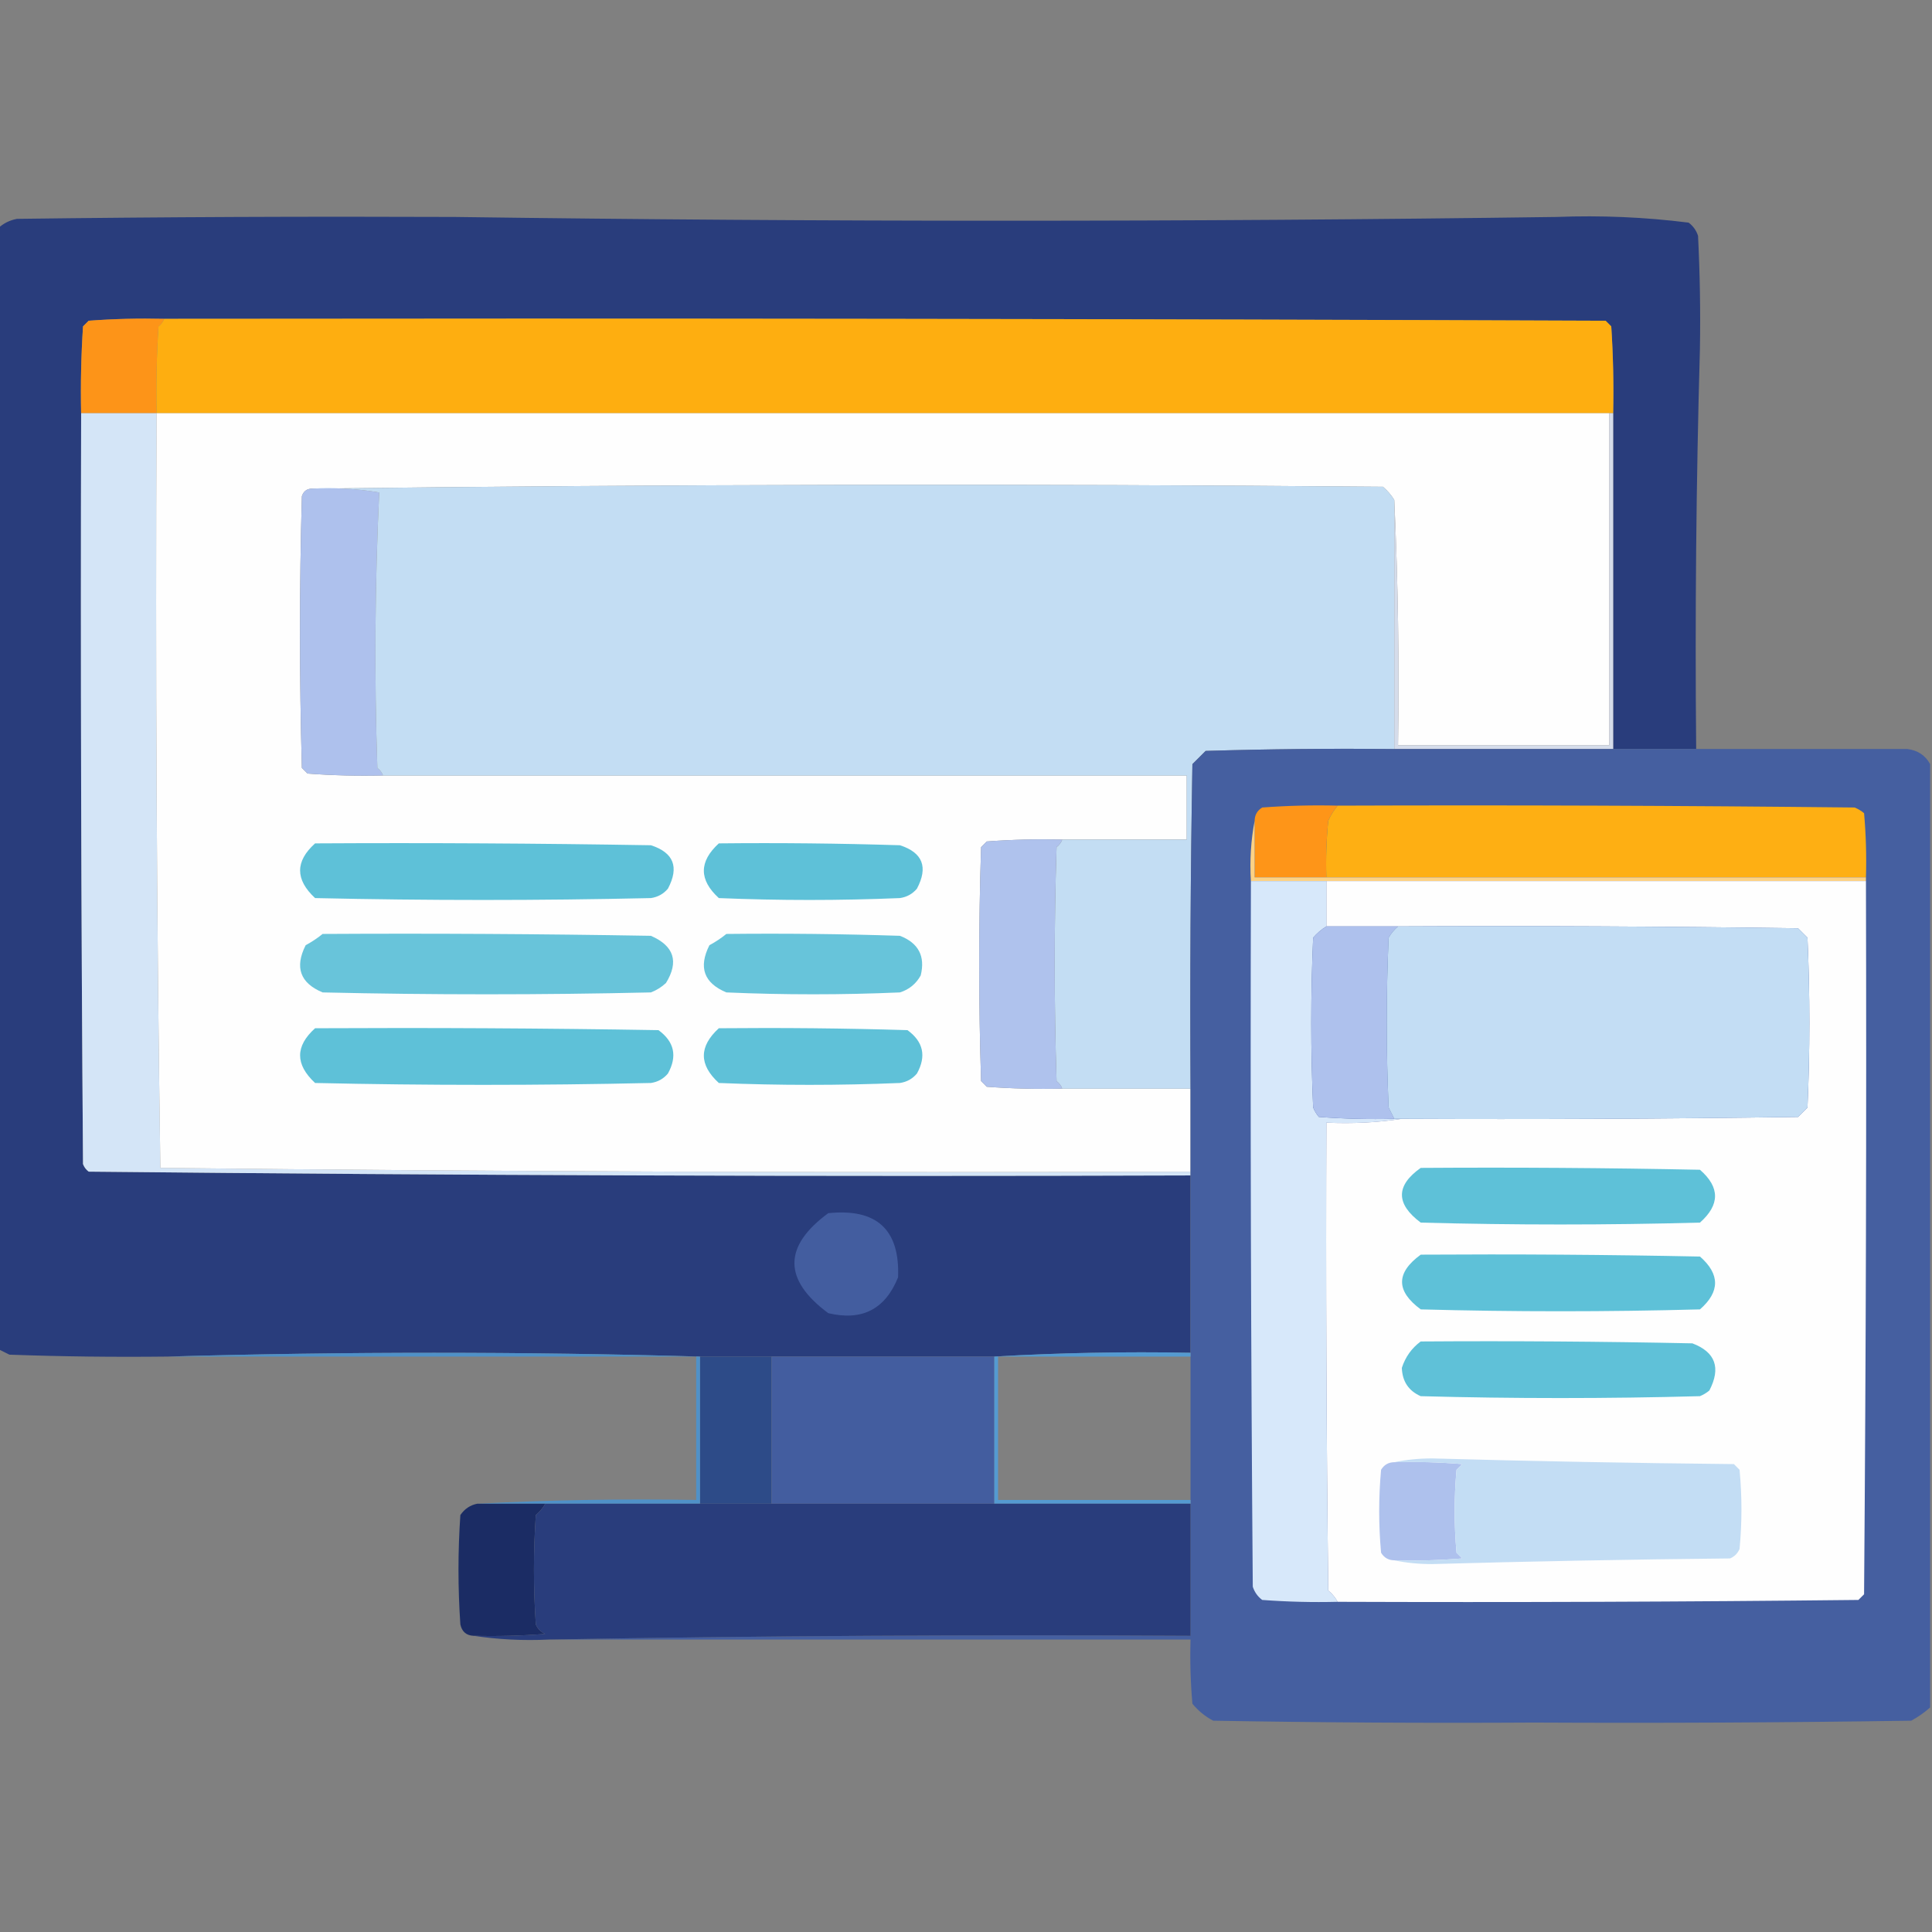 <svg width="64" height="64" viewBox="0 0 64 64" fill="none" xmlns="http://www.w3.org/2000/svg">
<rect x="0" y="0" width="64" height="64" fill="#808080" stroke="none"/>
<g clip-path="url(#clip0_18104_28879)">
<path opacity="0.994" fill-rule="evenodd" clip-rule="evenodd" d="M15.062 7.187C27.229 7.354 39.396 7.354 51.562 7.187C53.033 7.13 54.492 7.193 55.938 7.375C56.088 7.488 56.192 7.634 56.25 7.812C56.312 9.062 56.333 10.312 56.312 11.562C56.188 15.958 56.146 20.375 56.188 24.812C55.271 24.812 54.354 24.812 53.438 24.812C53.438 21.104 53.438 17.396 53.438 13.688C53.458 12.728 53.438 11.77 53.375 10.812C53.312 10.75 53.25 10.688 53.188 10.625C37.271 10.562 21.354 10.542 5.438 10.562C4.603 10.542 3.77 10.562 2.938 10.625C2.875 10.688 2.812 10.75 2.75 10.812C2.688 11.77 2.667 12.728 2.688 13.688C2.667 21.979 2.688 30.271 2.75 38.562C2.788 38.663 2.851 38.747 2.938 38.812C15.099 38.937 27.266 38.979 39.438 38.938C39.438 40.896 39.438 42.854 39.438 44.812C37.249 44.771 35.082 44.813 32.938 44.938C30.479 44.938 28.021 44.938 25.562 44.938C24.771 44.938 23.979 44.938 23.188 44.938C17.312 44.771 11.438 44.771 5.562 44.938C3.812 44.958 2.062 44.938 0.312 44.875C0.184 44.811 0.059 44.748 -0.062 44.688C-0.062 32.312 -0.062 19.938 -0.062 7.562C0.11 7.4 0.319 7.296 0.562 7.25C5.396 7.187 10.229 7.167 15.062 7.187Z" fill="#293D7C"/>
<path fill-rule="evenodd" clip-rule="evenodd" d="M5.437 10.562C5.402 10.661 5.34 10.744 5.25 10.812C5.188 11.77 5.167 12.728 5.187 13.688C4.354 13.688 3.521 13.688 2.687 13.688C2.667 12.728 2.688 11.77 2.75 10.812C2.812 10.75 2.875 10.688 2.937 10.625C3.77 10.562 4.603 10.542 5.437 10.562Z" fill="#FD9418"/>
<path fill-rule="evenodd" clip-rule="evenodd" d="M5.437 10.562C21.354 10.542 37.271 10.562 53.188 10.625C53.25 10.688 53.312 10.75 53.375 10.812C53.438 11.77 53.458 12.728 53.438 13.688C53.396 13.688 53.354 13.688 53.312 13.688C37.271 13.688 21.229 13.688 5.187 13.688C5.167 12.728 5.188 11.77 5.25 10.812C5.34 10.745 5.402 10.661 5.437 10.562Z" fill="#FEAE10"/>
<path fill-rule="evenodd" clip-rule="evenodd" d="M2.688 13.688C3.521 13.688 4.354 13.688 5.188 13.688C5.146 22.026 5.188 30.359 5.312 38.688C16.687 38.812 28.062 38.854 39.438 38.812C39.438 38.854 39.438 38.896 39.438 38.938C27.266 38.979 15.099 38.937 2.938 38.812C2.851 38.747 2.788 38.663 2.75 38.562C2.688 30.271 2.667 21.979 2.688 13.688Z" fill="#D4E5F7"/>
<path fill-rule="evenodd" clip-rule="evenodd" d="M5.187 13.688C21.229 13.688 37.271 13.688 53.312 13.688C53.312 17.354 53.312 21.021 53.312 24.688C50.979 24.688 48.646 24.688 46.312 24.688C46.354 21.957 46.312 19.249 46.187 16.562C46.089 16.401 45.964 16.255 45.812 16.125C33.958 16.021 22.125 16.042 10.312 16.188C10.156 16.197 10.052 16.28 10 16.438C9.916 19.438 9.916 22.438 10 25.438C10.062 25.5 10.125 25.562 10.187 25.625C11.02 25.688 11.853 25.708 12.687 25.688C21.562 25.688 30.437 25.688 39.312 25.688C39.312 26.396 39.312 27.104 39.312 27.812C37.937 27.812 36.562 27.812 35.187 27.812C34.353 27.792 33.52 27.812 32.687 27.875C32.625 27.938 32.562 28 32.5 28.062C32.416 30.646 32.416 33.229 32.5 35.812C32.562 35.875 32.625 35.938 32.687 36C33.52 36.062 34.353 36.083 35.187 36.062C36.604 36.062 38.021 36.062 39.437 36.062C39.437 36.979 39.437 37.896 39.437 38.812C28.062 38.854 16.687 38.812 5.312 38.688C5.188 30.359 5.146 22.026 5.187 13.688Z" fill="#FEFEFE"/>
<path fill-rule="evenodd" clip-rule="evenodd" d="M10.312 16.187C11.067 16.146 11.817 16.188 12.562 16.312C12.418 19.349 12.397 22.39 12.5 25.437C12.59 25.505 12.652 25.589 12.688 25.687C11.853 25.708 11.02 25.687 10.188 25.625C10.125 25.562 10.062 25.5 10 25.437C9.917 22.437 9.917 19.437 10 16.437C10.052 16.28 10.156 16.197 10.312 16.187Z" fill="#AEC1ED"/>
<path fill-rule="evenodd" clip-rule="evenodd" d="M10.312 16.188C22.125 16.042 33.958 16.021 45.812 16.125C45.964 16.255 46.089 16.401 46.188 16.563C46.188 19.313 46.188 22.063 46.188 24.813C44.104 24.792 42.02 24.813 39.938 24.875C39.792 25.021 39.646 25.167 39.5 25.313C39.438 28.896 39.417 32.479 39.438 36.063C38.021 36.063 36.604 36.063 35.188 36.063C35.152 35.964 35.09 35.881 35 35.813C34.917 33.229 34.917 30.646 35 28.063C35.09 27.995 35.152 27.911 35.188 27.813C36.562 27.813 37.938 27.813 39.312 27.813C39.312 27.104 39.312 26.396 39.312 25.688C30.438 25.688 21.562 25.688 12.688 25.688C12.652 25.589 12.59 25.506 12.5 25.438C12.397 22.391 12.418 19.349 12.562 16.313C11.817 16.188 11.067 16.146 10.312 16.188Z" fill="#C3DDF3"/>
<path fill-rule="evenodd" clip-rule="evenodd" d="M53.312 13.688C53.354 13.688 53.396 13.688 53.438 13.688C53.438 17.396 53.438 21.104 53.438 24.812C51.021 24.812 48.604 24.812 46.188 24.812C46.188 22.062 46.188 19.312 46.188 16.562C46.312 19.249 46.354 21.957 46.312 24.688C48.646 24.688 50.979 24.688 53.312 24.688C53.312 21.021 53.312 17.354 53.312 13.688Z" fill="#D5DCEA"/>
<path opacity="0.996" fill-rule="evenodd" clip-rule="evenodd" d="M46.188 24.812C48.604 24.812 51.021 24.812 53.438 24.812C54.354 24.812 55.271 24.812 56.188 24.812C58.521 24.812 60.854 24.812 63.188 24.812C63.53 24.857 63.78 25.024 63.938 25.312C63.938 35.729 63.938 46.146 63.938 56.562C63.749 56.73 63.54 56.875 63.312 57C59.146 57.062 54.979 57.083 50.812 57.062C47.271 57.083 43.729 57.062 40.188 57C39.922 56.86 39.693 56.672 39.5 56.438C39.438 55.73 39.417 55.022 39.438 54.312C32.354 54.312 25.271 54.312 18.188 54.312C25.25 54.188 32.333 54.146 39.438 54.188C39.438 52.729 39.438 51.271 39.438 49.812C39.438 49.771 39.438 49.729 39.438 49.688C39.438 48.104 39.438 46.521 39.438 44.938C39.438 44.896 39.438 44.854 39.438 44.812C39.438 42.854 39.438 40.896 39.438 38.938C39.438 38.896 39.438 38.854 39.438 38.812C39.438 37.896 39.438 36.979 39.438 36.062C39.417 32.479 39.438 28.896 39.5 25.312C39.646 25.167 39.792 25.021 39.938 24.875C42.02 24.812 44.104 24.792 46.188 24.812Z" fill="#455FA0"/>
<path fill-rule="evenodd" clip-rule="evenodd" d="M44.312 26.688C44.187 26.835 44.083 27.002 44 27.188C43.938 27.811 43.917 28.436 43.938 29.062C43.146 29.062 42.354 29.062 41.562 29.062C41.562 28.438 41.562 27.812 41.562 27.188C41.564 26.998 41.647 26.852 41.812 26.75C42.645 26.688 43.478 26.667 44.312 26.688Z" fill="#FE9518"/>
<path fill-rule="evenodd" clip-rule="evenodd" d="M44.312 26.688C50.021 26.667 55.729 26.688 61.437 26.75C61.552 26.797 61.656 26.859 61.75 26.938C61.812 27.645 61.833 28.353 61.812 29.062C55.854 29.062 49.896 29.062 43.937 29.062C43.917 28.436 43.938 27.811 44 27.188C44.083 27.002 44.187 26.835 44.312 26.688Z" fill="#FEAF13"/>
<path fill-rule="evenodd" clip-rule="evenodd" d="M10.438 27.938C14.147 27.917 17.855 27.938 21.563 28C22.317 28.244 22.505 28.723 22.126 29.438C21.979 29.612 21.792 29.716 21.563 29.75C17.855 29.833 14.146 29.833 10.438 29.75C9.776 29.137 9.776 28.532 10.438 27.938Z" fill="#5EC1D8"/>
<path fill-rule="evenodd" clip-rule="evenodd" d="M23.812 27.938C25.812 27.917 27.812 27.938 29.812 28C30.566 28.244 30.753 28.723 30.375 29.438C30.228 29.612 30.041 29.716 29.812 29.75C27.812 29.833 25.812 29.833 23.812 29.75C23.151 29.146 23.151 28.542 23.812 27.938Z" fill="#5EC1D8"/>
<path fill-rule="evenodd" clip-rule="evenodd" d="M35.188 27.812C35.152 27.911 35.09 27.994 35 28.062C34.917 30.646 34.917 33.229 35 35.812C35.09 35.88 35.152 35.964 35.188 36.062C34.353 36.083 33.52 36.062 32.688 36C32.625 35.938 32.562 35.875 32.5 35.812C32.417 33.229 32.417 30.646 32.5 28.062C32.562 28 32.625 27.938 32.688 27.875C33.52 27.812 34.353 27.792 35.188 27.812Z" fill="#AFC2ED"/>
<path fill-rule="evenodd" clip-rule="evenodd" d="M41.562 27.188C41.562 27.812 41.562 28.438 41.562 29.062C42.353 29.062 43.145 29.062 43.937 29.062C49.895 29.062 55.853 29.062 61.812 29.062C61.812 29.104 61.812 29.146 61.812 29.188C55.853 29.188 49.895 29.188 43.937 29.188C43.103 29.188 42.27 29.188 41.437 29.188C41.397 28.497 41.438 27.83 41.562 27.188Z" fill="#FCD285"/>
<path fill-rule="evenodd" clip-rule="evenodd" d="M41.438 29.188C42.271 29.188 43.104 29.188 43.938 29.188C43.938 29.688 43.938 30.188 43.938 30.688C43.776 30.786 43.63 30.911 43.5 31.062C43.417 32.938 43.417 34.812 43.5 36.688C43.547 36.802 43.609 36.906 43.688 37C44.52 37.062 45.353 37.083 46.188 37.062C46.271 37.062 46.354 37.062 46.438 37.062C45.628 37.186 44.794 37.228 43.938 37.188C43.917 42.354 43.938 47.521 44 52.688C44.131 52.797 44.235 52.922 44.312 53.062C43.478 53.083 42.645 53.062 41.812 53C41.662 52.887 41.558 52.741 41.5 52.562C41.438 44.771 41.417 36.979 41.438 29.188Z" fill="#D7E8FA"/>
<path fill-rule="evenodd" clip-rule="evenodd" d="M43.938 29.188C49.896 29.188 55.854 29.188 61.812 29.188C61.833 37.063 61.812 44.938 61.75 52.812C61.688 52.875 61.625 52.938 61.562 53C55.813 53.062 50.063 53.083 44.312 53.062C44.235 52.922 44.131 52.797 44 52.688C43.938 47.521 43.917 42.354 43.938 37.188C44.794 37.228 45.628 37.186 46.438 37.062C50.813 37.083 55.188 37.062 59.562 37C59.667 36.896 59.771 36.792 59.875 36.688C59.958 34.812 59.958 32.938 59.875 31.062C59.771 30.958 59.667 30.854 59.562 30.75C55.146 30.688 50.729 30.667 46.312 30.688C45.521 30.688 44.729 30.688 43.938 30.688C43.938 30.188 43.938 29.688 43.938 29.188Z" fill="#FEFEFE"/>
<path fill-rule="evenodd" clip-rule="evenodd" d="M43.938 30.688C44.729 30.688 45.521 30.688 46.312 30.688C46.191 30.789 46.087 30.914 46 31.062C45.917 32.938 45.917 34.812 46 36.688C46.064 36.816 46.127 36.941 46.188 37.062C45.353 37.083 44.52 37.062 43.688 37C43.609 36.906 43.547 36.802 43.5 36.688C43.417 34.812 43.417 32.938 43.5 31.062C43.63 30.911 43.776 30.786 43.938 30.688Z" fill="#AEC1ED"/>
<path fill-rule="evenodd" clip-rule="evenodd" d="M46.312 30.688C50.729 30.667 55.146 30.688 59.562 30.75C59.667 30.854 59.771 30.958 59.875 31.062C59.958 32.938 59.958 34.812 59.875 36.688C59.771 36.792 59.667 36.896 59.562 37C55.188 37.062 50.813 37.083 46.438 37.062C46.354 37.062 46.271 37.062 46.188 37.062C46.127 36.941 46.064 36.816 46 36.688C45.917 34.812 45.917 32.938 46 31.062C46.087 30.914 46.191 30.789 46.312 30.688Z" fill="#C3DDF4"/>
<path fill-rule="evenodd" clip-rule="evenodd" d="M10.687 30.938C14.312 30.917 17.938 30.938 21.562 31C22.329 31.334 22.496 31.855 22.062 32.562C21.917 32.698 21.75 32.802 21.562 32.875C17.937 32.958 14.312 32.958 10.687 32.875C9.943 32.565 9.756 32.045 10.125 31.312C10.331 31.2 10.519 31.075 10.687 30.938Z" fill="#68C4DA"/>
<path fill-rule="evenodd" clip-rule="evenodd" d="M24.062 30.938C25.979 30.917 27.896 30.938 29.812 31C30.427 31.239 30.656 31.676 30.5 32.312C30.346 32.591 30.117 32.778 29.812 32.875C27.896 32.958 25.979 32.958 24.062 32.875C23.319 32.565 23.131 32.045 23.5 31.312C23.706 31.2 23.894 31.075 24.062 30.938Z" fill="#67C4DA"/>
<path fill-rule="evenodd" clip-rule="evenodd" d="M10.438 34.062C14.23 34.042 18.022 34.062 21.813 34.125C22.339 34.509 22.443 34.988 22.126 35.562C21.979 35.737 21.792 35.841 21.563 35.875C17.855 35.958 14.146 35.958 10.438 35.875C9.776 35.261 9.776 34.657 10.438 34.062Z" fill="#5EC1D8"/>
<path fill-rule="evenodd" clip-rule="evenodd" d="M23.812 34.062C25.896 34.042 27.979 34.062 30.062 34.125C30.588 34.509 30.692 34.988 30.375 35.562C30.228 35.737 30.041 35.841 29.812 35.875C27.812 35.958 25.812 35.958 23.812 35.875C23.151 35.271 23.151 34.667 23.812 34.062Z" fill="#5FC1D8"/>
<path fill-rule="evenodd" clip-rule="evenodd" d="M47.063 38.688C50.147 38.667 53.23 38.688 56.313 38.75C56.979 39.328 56.979 39.911 56.313 40.5C53.23 40.583 50.147 40.583 47.063 40.5C46.234 39.879 46.234 39.275 47.063 38.688Z" fill="#5EC1D8"/>
<path fill-rule="evenodd" clip-rule="evenodd" d="M27.437 40.188C29.041 40.022 29.812 40.73 29.75 42.312C29.325 43.371 28.554 43.767 27.437 43.5C25.943 42.392 25.943 41.287 27.437 40.188Z" fill="#435D9F"/>
<path fill-rule="evenodd" clip-rule="evenodd" d="M47.064 41.562C50.147 41.542 53.231 41.562 56.314 41.625C56.98 42.208 56.98 42.792 56.314 43.375C53.23 43.458 50.147 43.458 47.064 43.375C46.239 42.767 46.239 42.163 47.064 41.562Z" fill="#5EC1D8"/>
<path fill-rule="evenodd" clip-rule="evenodd" d="M47.062 44.438C50.063 44.417 53.063 44.438 56.062 44.5C56.827 44.79 57.014 45.311 56.625 46.062C56.531 46.141 56.427 46.203 56.312 46.25C53.229 46.333 50.146 46.333 47.062 46.25C46.662 46.073 46.453 45.761 46.438 45.312C46.555 44.951 46.763 44.66 47.062 44.438Z" fill="#5FC1D8"/>
<path fill-rule="evenodd" clip-rule="evenodd" d="M23.188 44.938C23.979 44.938 24.771 44.938 25.562 44.938C25.562 46.562 25.562 48.188 25.562 49.812C24.771 49.812 23.979 49.812 23.188 49.812C23.188 48.188 23.188 46.562 23.188 44.938Z" fill="#2D4B88"/>
<path fill-rule="evenodd" clip-rule="evenodd" d="M25.562 44.938C28.021 44.938 30.479 44.938 32.938 44.938C32.938 46.562 32.938 48.188 32.938 49.812C30.479 49.812 28.021 49.812 25.562 49.812C25.562 48.188 25.562 46.562 25.562 44.938Z" fill="#435D9F"/>
<path fill-rule="evenodd" clip-rule="evenodd" d="M46.188 48.437C46.939 48.417 47.689 48.438 48.438 48.5C48.375 48.562 48.312 48.625 48.25 48.687C48.167 49.604 48.167 50.521 48.25 51.437C48.312 51.5 48.375 51.562 48.438 51.625C47.689 51.687 46.939 51.708 46.188 51.687C45.998 51.686 45.852 51.603 45.75 51.437C45.667 50.521 45.667 49.604 45.75 48.687C45.852 48.522 45.998 48.439 46.188 48.437Z" fill="#AEC1ED"/>
<path fill-rule="evenodd" clip-rule="evenodd" d="M46.188 48.438C46.581 48.354 46.998 48.313 47.438 48.312C50.77 48.405 54.103 48.467 57.438 48.5C57.5 48.562 57.562 48.625 57.625 48.688C57.708 49.562 57.708 50.438 57.625 51.312C57.562 51.458 57.458 51.562 57.312 51.625C54.02 51.658 50.728 51.72 47.438 51.812C46.998 51.812 46.581 51.771 46.188 51.688C46.939 51.708 47.689 51.687 48.438 51.625C48.375 51.562 48.312 51.5 48.25 51.438C48.167 50.521 48.167 49.604 48.25 48.688C48.312 48.625 48.375 48.562 48.438 48.5C47.689 48.438 46.939 48.417 46.188 48.438Z" fill="#C3DDF4"/>
<path fill-rule="evenodd" clip-rule="evenodd" d="M5.562 44.938C11.438 44.771 17.312 44.771 23.188 44.938C23.188 46.562 23.188 48.188 23.188 49.812C21.479 49.812 19.771 49.812 18.062 49.812C17.312 49.812 16.562 49.812 15.812 49.812C18.207 49.688 20.624 49.646 23.062 49.688C23.062 48.104 23.062 46.521 23.062 44.938C17.229 44.938 11.396 44.938 5.562 44.938Z" fill="#4F91C8"/>
<path fill-rule="evenodd" clip-rule="evenodd" d="M39.438 44.812C39.438 44.854 39.438 44.896 39.438 44.938C37.312 44.938 35.188 44.938 33.062 44.938C33.062 46.521 33.062 48.104 33.062 49.688C35.188 49.688 37.312 49.688 39.438 49.688C39.438 49.729 39.438 49.771 39.438 49.812C37.271 49.812 35.104 49.812 32.938 49.812C32.938 48.188 32.938 46.562 32.938 44.938C35.082 44.813 37.249 44.771 39.438 44.812Z" fill="#549AD1"/>
<path fill-rule="evenodd" clip-rule="evenodd" d="M15.812 49.812C16.562 49.812 17.312 49.812 18.062 49.812C17.985 49.953 17.881 50.078 17.75 50.188C17.667 51.396 17.667 52.604 17.75 53.812C17.812 53.958 17.917 54.062 18.062 54.125C17.272 54.188 16.48 54.208 15.688 54.188C15.449 54.178 15.303 54.053 15.25 53.812C15.167 52.604 15.167 51.396 15.25 50.188C15.391 49.982 15.579 49.857 15.812 49.812Z" fill="#1B2C64"/>
<path fill-rule="evenodd" clip-rule="evenodd" d="M18.062 49.812C19.771 49.812 21.479 49.812 23.188 49.812C23.979 49.812 24.771 49.812 25.562 49.812C28.021 49.812 30.479 49.812 32.938 49.812C35.104 49.812 37.271 49.812 39.438 49.812C39.438 51.271 39.438 52.729 39.438 54.188C32.333 54.146 25.25 54.188 18.188 54.312C17.331 54.353 16.497 54.311 15.688 54.188C16.48 54.208 17.272 54.188 18.062 54.125C17.917 54.062 17.812 53.958 17.75 53.812C17.667 52.604 17.667 51.396 17.75 50.188C17.881 50.078 17.985 49.953 18.062 49.812Z" fill="#293D7C"/>
</g>
<defs>
<clipPath id="clip0_18104_28879">
<rect width="64" height="64" fill="white"/>
</clipPath>
</defs>
</svg>
